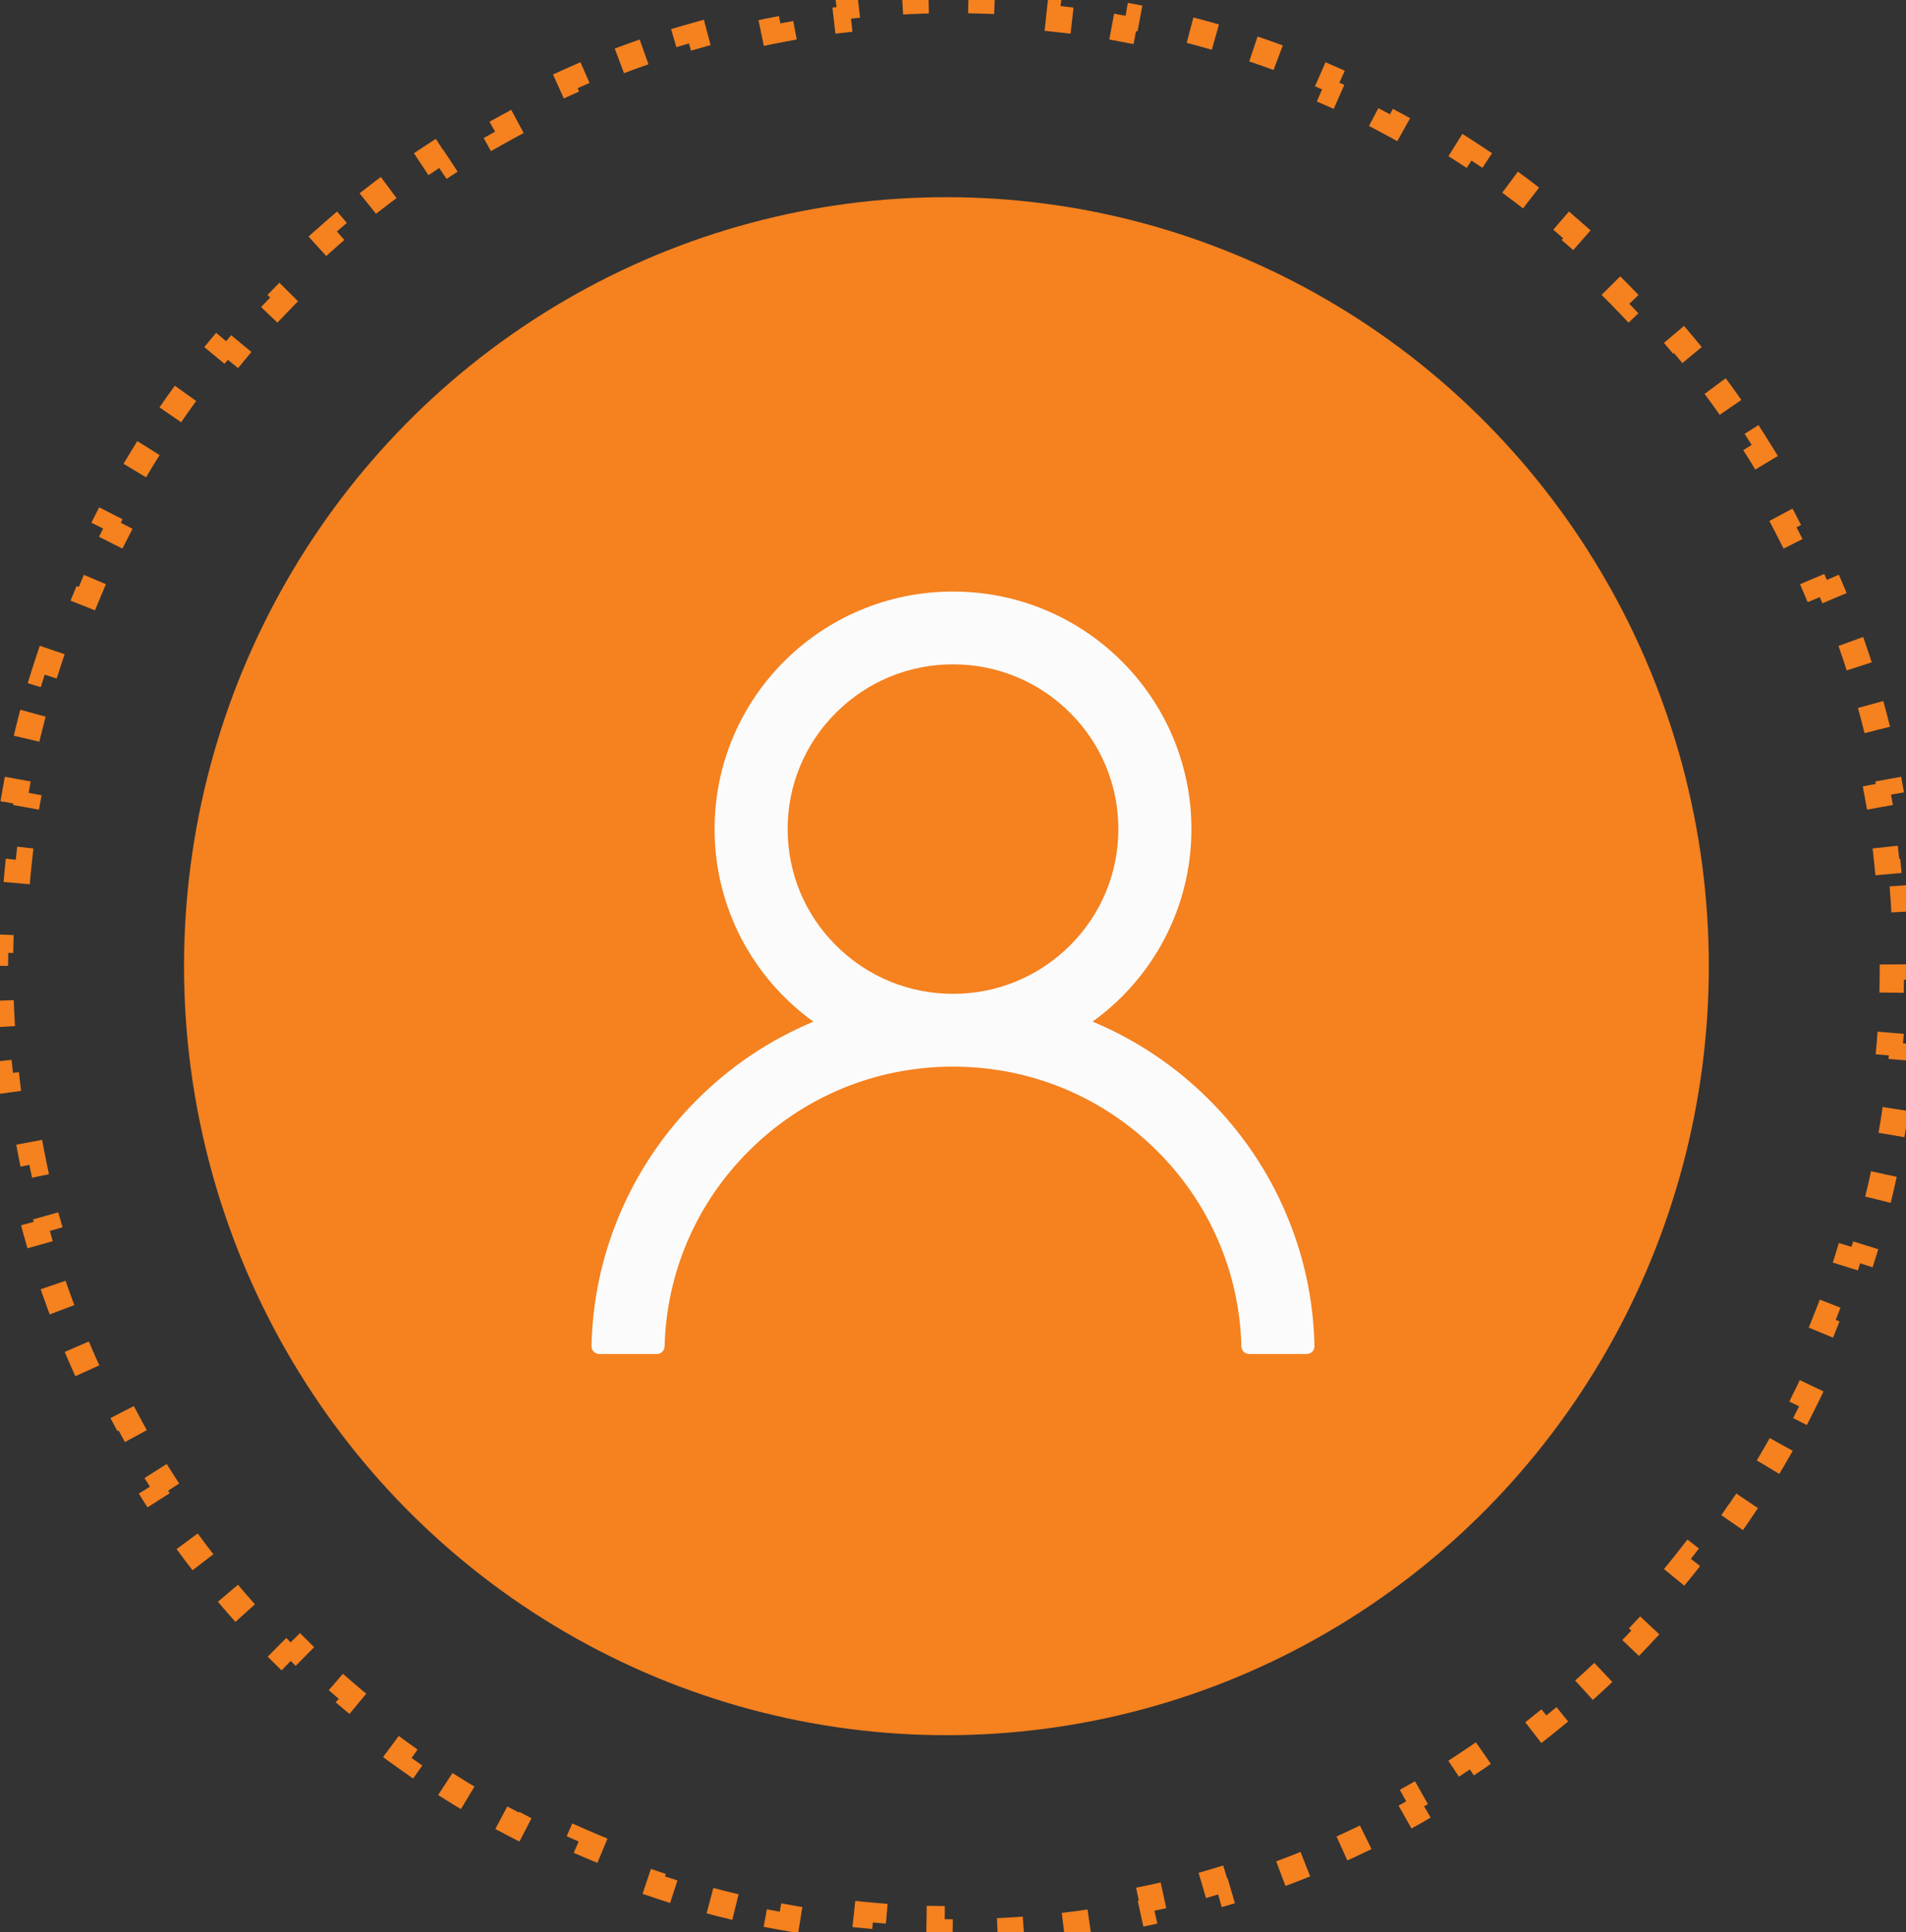<svg width="145" height="147" viewBox="0 0 145 147" fill="none" xmlns="http://www.w3.org/2000/svg">
<rect x="0" y="0" width="145" height="147" fill="#333333" stroke="none"/>
<ellipse cx="72" cy="73.5" rx="58" ry="58.5" fill="#F5811F"/>
<path d="M144.751 67.359C144.888 69.047 144.97 70.752 144.993 72.472L143.993 72.485C143.998 72.823 144 73.161 144 73.5C144 73.839 143.998 74.177 143.993 74.515L144.993 74.528C144.97 76.248 144.888 77.953 144.751 79.641L143.754 79.56C143.699 80.233 143.635 80.903 143.562 81.57L144.556 81.678C144.37 83.386 144.126 85.076 143.826 86.746L142.842 86.569C142.722 87.233 142.594 87.893 142.458 88.55L143.437 88.754C143.087 90.434 142.681 92.093 142.22 93.728L141.257 93.457C141.074 94.105 140.883 94.75 140.683 95.391L141.638 95.689C141.127 97.325 140.562 98.937 139.944 100.521L139.012 100.158C138.767 100.785 138.514 101.409 138.252 102.028L139.174 102.417C138.507 103.994 137.788 105.543 137.018 107.061L136.126 106.609C135.821 107.209 135.509 107.805 135.188 108.396L136.067 108.873C135.251 110.377 134.385 111.848 133.471 113.285L132.627 112.749C132.265 113.317 131.896 113.88 131.519 114.437L132.348 114.997C131.391 116.413 130.386 117.794 129.336 119.136L128.548 118.52C128.133 119.051 127.711 119.575 127.281 120.093L128.052 120.731C126.962 122.047 125.828 123.323 124.652 124.558L123.928 123.868C123.463 124.356 122.992 124.837 122.514 125.311L123.219 126.021C122.007 127.223 120.754 128.383 119.462 129.498L118.809 128.741C118.299 129.18 117.783 129.613 117.262 130.038L117.893 130.814C116.571 131.891 115.211 132.923 113.815 133.906L113.239 133.089C112.689 133.476 112.133 133.856 111.571 134.228L112.124 135.062C110.703 136.003 109.248 136.896 107.76 137.737L107.268 136.867C106.682 137.198 106.092 137.52 105.496 137.835L105.964 138.719C104.458 139.515 102.921 140.259 101.355 140.948L100.952 140.033C100.337 140.304 99.718 140.566 99.094 140.82L99.47 141.746C97.894 142.387 96.29 142.973 94.662 143.503L94.353 142.552C93.714 142.759 93.071 142.958 92.425 143.148L92.707 144.107C91.076 144.586 89.421 145.009 87.746 145.372L87.534 144.395C86.878 144.537 86.218 144.67 85.556 144.794L85.74 145.777C84.072 146.089 82.383 146.344 80.677 146.538L80.564 145.544C79.897 145.62 79.228 145.687 78.556 145.744L78.641 146.74C76.952 146.884 75.248 146.969 73.528 146.993L73.514 145.993C73.177 145.998 72.839 146 72.5 146C72.161 146 71.823 145.998 71.486 145.993L71.472 146.993C69.752 146.969 68.048 146.884 66.359 146.74L66.444 145.744C65.772 145.687 65.103 145.62 64.436 145.544L64.323 146.538C62.617 146.344 60.928 146.089 59.26 145.777L59.444 144.794C58.782 144.67 58.122 144.537 57.466 144.395L57.254 145.372C55.578 145.009 53.924 144.586 52.294 144.107L52.575 143.148C51.929 142.958 51.286 142.759 50.647 142.552L50.338 143.503C48.709 142.973 47.106 142.387 45.53 141.746L45.906 140.82C45.282 140.566 44.663 140.304 44.048 140.033L43.645 140.948C42.079 140.259 40.542 139.515 39.036 138.719L39.504 137.835C38.908 137.52 38.318 137.198 37.732 136.867L37.24 137.737C35.752 136.896 34.297 136.003 32.876 135.062L33.428 134.228C32.867 133.856 32.311 133.476 31.761 133.089L31.185 133.906C29.789 132.923 28.429 131.891 27.107 130.814L27.738 130.038C27.217 129.613 26.701 129.18 26.191 128.741L25.538 129.498C24.246 128.383 22.993 127.223 21.781 126.021L22.486 125.311C22.008 124.837 21.537 124.356 21.072 123.868L20.348 124.558C19.172 123.323 18.038 122.047 16.948 120.731L17.718 120.094C17.289 119.575 16.867 119.051 16.452 118.52L15.665 119.136C14.614 117.794 13.609 116.414 12.652 114.997L13.481 114.437C13.104 113.88 12.735 113.317 12.373 112.749L11.529 113.286C10.615 111.848 9.749 110.377 8.933 108.873L9.812 108.396C9.491 107.805 9.179 107.209 8.874 106.609L7.982 107.061C7.212 105.543 6.493 103.994 5.826 102.417L6.748 102.028C6.486 101.409 6.233 100.785 5.988 100.158L5.056 100.521C4.438 98.937 3.873 97.325 3.362 95.689L4.317 95.391C4.117 94.75 3.926 94.105 3.743 93.457L2.78 93.728C2.319 92.093 1.913 90.434 1.563 88.754L2.542 88.55C2.406 87.893 2.278 87.233 2.158 86.569L1.174 86.746C0.874 85.076 0.63 83.386 0.444 81.678L1.438 81.57C1.365 80.903 1.301 80.233 1.246 79.56L0.25 79.641C0.112 77.953 0.03 76.248 0.007 74.528L1.007 74.515C1.002 74.177 1 73.839 1 73.5C1 73.161 1.002 72.823 1.007 72.485L0.007 72.472C0.03 70.752 0.112 69.047 0.249 67.359L1.246 67.44C1.301 66.767 1.365 66.097 1.438 65.43L0.444 65.322C0.63 63.614 0.874 61.924 1.174 60.254L2.158 60.431C2.278 59.767 2.406 59.107 2.542 58.45L1.563 58.246C1.913 56.566 2.319 54.907 2.78 53.272L3.743 53.543C3.926 52.895 4.117 52.25 4.317 51.609L3.362 51.311C3.873 49.675 4.438 48.063 5.056 46.479L5.988 46.842C6.233 46.215 6.486 45.591 6.748 44.972L5.826 44.583C6.493 43.006 7.212 41.457 7.982 39.939L8.874 40.391C9.179 39.791 9.491 39.195 9.812 38.604L8.933 38.127C9.749 36.623 10.615 35.152 11.529 33.715L12.373 34.251C12.735 33.683 13.104 33.12 13.481 32.563L12.652 32.003C13.609 30.587 14.614 29.206 15.665 27.864L16.452 28.48C16.867 27.949 17.289 27.425 17.718 26.907L16.948 26.269C18.038 24.953 19.172 23.677 20.348 22.442L21.072 23.132C21.537 22.644 22.008 22.163 22.486 21.689L21.781 20.979C22.993 19.777 24.246 18.617 25.538 17.502L26.191 18.259C26.701 17.82 27.217 17.387 27.738 16.962L27.107 16.186C28.429 15.109 29.789 14.077 31.185 13.094L31.761 13.911C32.311 13.524 32.867 13.144 33.429 12.772L32.876 11.938C34.297 10.997 35.752 10.104 37.24 9.263L37.732 10.133C38.318 9.802 38.908 9.48 39.504 9.165L39.036 8.281C40.542 7.485 42.079 6.741 43.645 6.052L44.048 6.967C44.663 6.696 45.282 6.434 45.906 6.18L45.53 5.254C47.106 4.613 48.709 4.027 50.338 3.497L50.647 4.448C51.286 4.241 51.929 4.042 52.575 3.852L52.294 2.893C53.924 2.414 55.578 1.991 57.254 1.628L57.466 2.605C58.122 2.463 58.782 2.33 59.444 2.206L59.26 1.223C60.928 0.911 62.617 0.656 64.323 0.462L64.436 1.456C65.103 1.38 65.772 1.313 66.444 1.256L66.359 0.26C68.048 0.116 69.752 0.031 71.472 0.007L71.486 1.007C71.823 1.002 72.161 1 72.5 1C72.839 1 73.177 1.002 73.514 1.007L73.528 0.007C75.248 0.031 76.952 0.116 78.641 0.26L78.556 1.256C79.228 1.313 79.897 1.38 80.564 1.456L80.677 0.462C82.383 0.656 84.072 0.911 85.74 1.223L85.556 2.206C86.218 2.33 86.878 2.463 87.534 2.605L87.746 1.628C89.421 1.991 91.076 2.414 92.707 2.893L92.425 3.852C93.071 4.042 93.714 4.241 94.353 4.448L94.662 3.497C96.29 4.027 97.894 4.613 99.47 5.254L99.094 6.18C99.718 6.434 100.337 6.696 100.952 6.967L101.355 6.052C102.921 6.741 104.458 7.485 105.964 8.281L105.496 9.165C106.092 9.48 106.682 9.802 107.268 10.133L107.76 9.263C109.248 10.104 110.703 10.997 112.124 11.938L111.571 12.772C112.133 13.144 112.689 13.524 113.239 13.911L113.815 13.094C115.211 14.077 116.571 15.109 117.893 16.186L117.262 16.962C117.783 17.387 118.299 17.82 118.809 18.259L119.462 17.502C120.754 18.617 122.007 19.777 123.219 20.979L122.514 21.689C122.992 22.163 123.463 22.644 123.928 23.132L124.652 22.442C125.828 23.677 126.962 24.953 128.052 26.269L127.281 26.907C127.711 27.425 128.133 27.949 128.548 28.48L129.336 27.864C130.386 29.206 131.391 30.587 132.348 32.003L131.519 32.563C131.896 33.12 132.265 33.683 132.627 34.251L133.471 33.715C134.385 35.152 135.251 36.623 136.067 38.127L135.188 38.604C135.509 39.195 135.821 39.791 136.126 40.391L137.018 39.939C137.788 41.457 138.507 43.006 139.174 44.583L138.252 44.972C138.514 45.591 138.767 46.215 139.012 46.842L139.944 46.479C140.562 48.063 141.127 49.675 141.638 51.311L140.683 51.609C140.883 52.25 141.074 52.895 141.257 53.543L142.22 53.272C142.681 54.907 143.087 56.566 143.437 58.246L142.458 58.45C142.594 59.107 142.722 59.767 142.842 60.431L143.826 60.254C144.126 61.924 144.37 63.614 144.556 65.322L143.562 65.43C143.635 66.097 143.699 66.767 143.754 67.44L144.751 67.359Z" stroke="#F5811F" stroke-width="2" stroke-dasharray="2 5"/>
<path d="M97.842 92.333C96.463 89.077 94.46 86.12 91.947 83.625C89.442 81.124 86.474 79.13 83.207 77.752C83.178 77.738 83.149 77.731 83.12 77.716C87.676 74.437 90.638 69.096 90.638 63.07C90.638 53.088 82.52 45 72.5 45C62.48 45 54.362 53.088 54.362 63.07C54.362 69.096 57.324 74.437 61.88 77.723C61.851 77.738 61.822 77.745 61.793 77.76C58.516 79.137 55.576 81.112 53.053 83.633C50.542 86.129 48.54 89.086 47.158 92.34C45.8 95.526 45.067 98.942 45 102.403C44.998 102.48 45.012 102.558 45.041 102.63C45.069 102.702 45.112 102.768 45.166 102.824C45.221 102.88 45.286 102.924 45.358 102.954C45.43 102.984 45.507 103 45.585 103H49.974C50.295 103 50.551 102.745 50.559 102.432C50.705 96.806 52.972 91.538 56.98 87.546C61.127 83.414 66.634 81.141 72.5 81.141C78.366 81.141 83.873 83.414 88.02 87.546C92.028 91.538 94.295 96.806 94.441 102.432C94.449 102.752 94.705 103 95.026 103H99.415C99.493 103 99.57 102.984 99.642 102.954C99.714 102.924 99.779 102.88 99.834 102.824C99.888 102.768 99.931 102.702 99.96 102.63C99.988 102.558 100.002 102.48 100 102.403C99.927 98.92 99.203 95.531 97.842 92.333ZM72.5 75.603C69.143 75.603 65.983 74.299 63.606 71.931C61.23 69.563 59.92 66.415 59.92 63.07C59.92 59.726 61.23 56.578 63.606 54.21C65.983 51.842 69.143 50.538 72.5 50.538C75.857 50.538 79.017 51.842 81.394 54.21C83.77 56.578 85.08 59.726 85.08 63.07C85.08 66.415 83.77 69.563 81.394 71.931C79.017 74.299 75.857 75.603 72.5 75.603Z" fill="#FBFBFB"/>
</svg>

